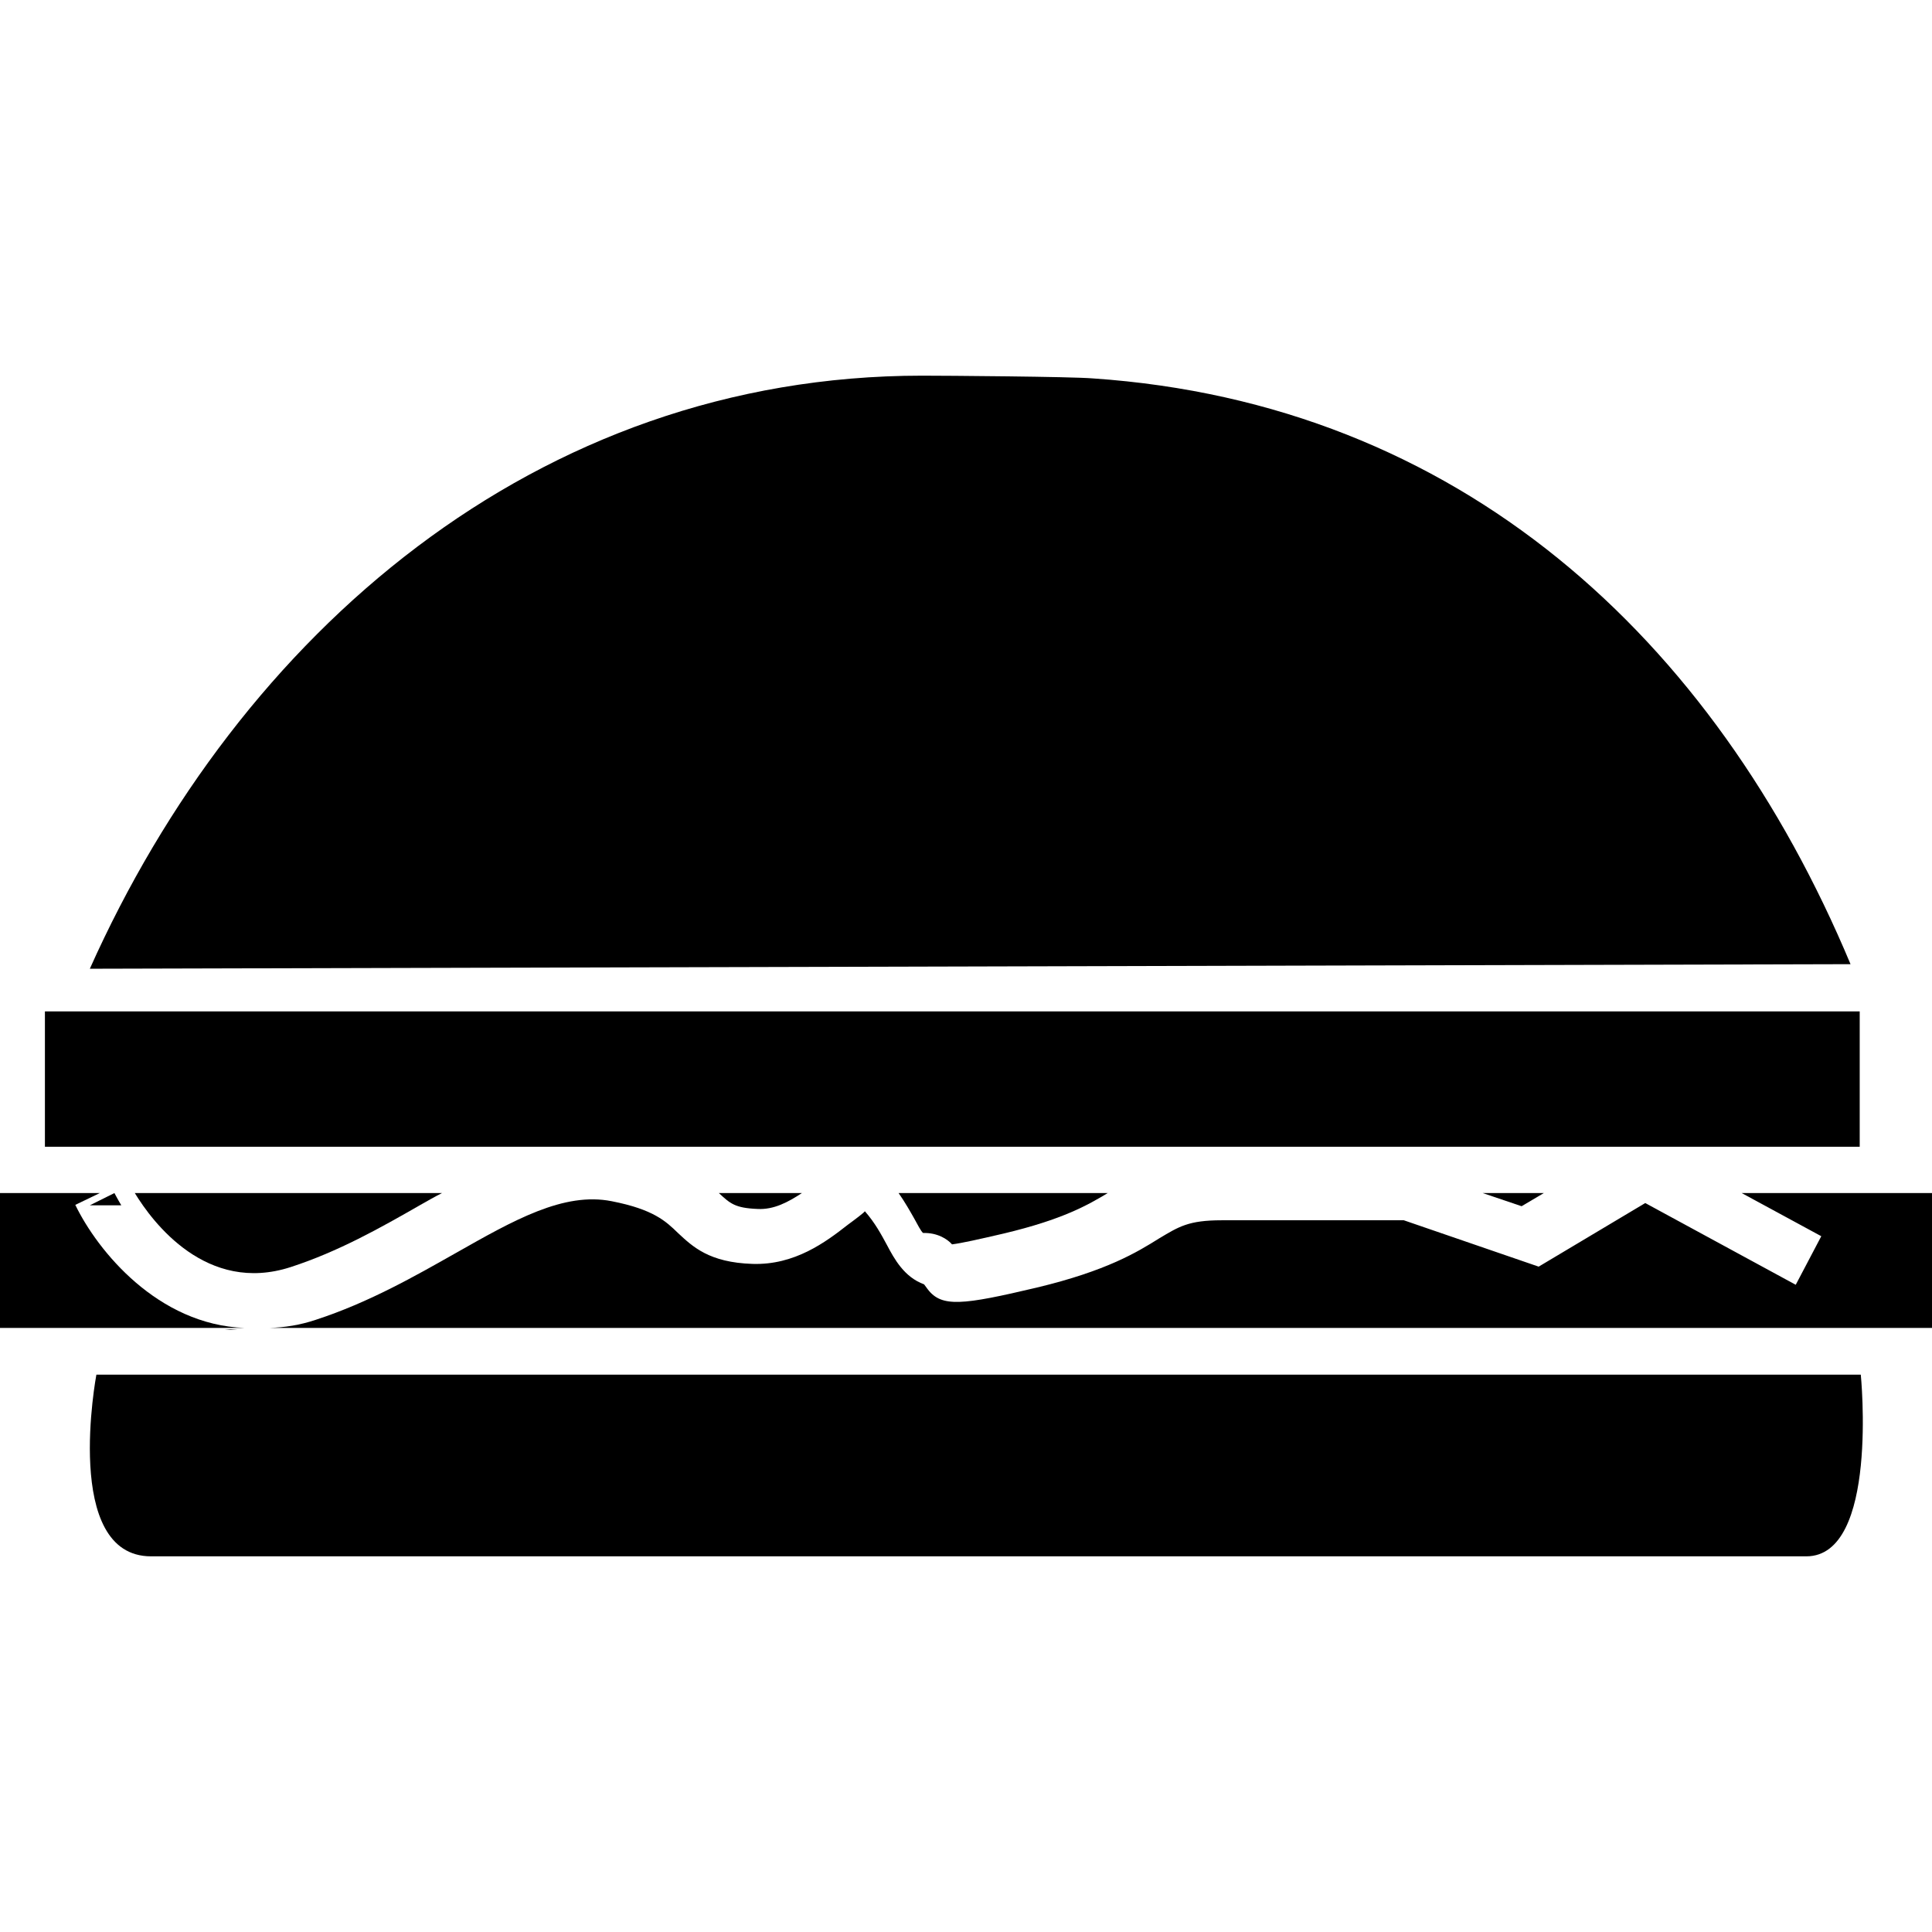 <?xml version="1.0" encoding="UTF-8" standalone="no"?>
<svg width="36px" height="36px" viewBox="0 0 36 36" version="1.1" xmlns="http://www.w3.org/2000/svg" xmlns:xlink="http://www.w3.org/1999/xlink" xmlns:sketch="http://www.bohemiancoding.com/sketch/ns">
    <!-- Generator: Sketch 3.1 (8751) - http://www.bohemiancoding.com/sketch -->
    <title>Vector 1</title>
    <desc>Created with Sketch.</desc>
    <defs></defs>
    <g id="Page-1" stroke="none" stroke-width="1" fill="none" fill-rule="evenodd" sketch:type="MSPage">
        <g id="Group" sketch:type="MSLayerGroup" transform="translate(0, 7)" fill="#000000">
            <path d="M33.658,22 L2.815,22 C1.155,22 1.796,18.615 1.796,18.615 L34.673,18.615 C34.673,18.615 35.013,22 33.658,22" id="Fill-594" sketch:type="MSShapeGroup"></path>
            <path d="M0.837,11.846 L34.653,11.846 L34.653,14.368 L0.837,14.368 L0.837,11.846 Z" id="Fill-595" sketch:type="MSShapeGroup"></path>
            <path d="M17.201,15.975 C17.462,15.967 17.65,16.085 17.74,16.187 C17.931,16.162 18.234,16.094 18.707,15.984 C19.808,15.722 20.275,15.451 20.641,15.231 L16.744,15.231 C16.863,15.4 16.963,15.578 17.035,15.705 C17.091,15.806 17.164,15.95 17.201,15.975" id="Fill-596" sketch:type="MSShapeGroup"></path>
            <path d="M14.942,15.231 L13.395,15.231 C13.605,15.425 13.694,15.51 14.115,15.527 C14.418,15.544 14.686,15.4 14.942,15.231" id="Fill-597" sketch:type="MSShapeGroup"></path>
            <path d="M28.767,15.231 L27.628,15.231 L28.353,15.476 L28.767,15.231" id="Fill-598" sketch:type="MSShapeGroup"></path>
            <path d="M5.417,16.61 C6.303,16.322 7.084,15.882 7.835,15.451 C7.969,15.375 8.103,15.298 8.236,15.231 L2.512,15.231 C2.847,15.781 3.851,17.118 5.417,16.61" id="Fill-599" sketch:type="MSShapeGroup"></path>
            <path d="M1.403,15.451 L1.86,15.231 L0,15.231 L0,17.744 L4.556,17.744 C2.943,17.685 1.821,16.314 1.403,15.451" id="Fill-600" sketch:type="MSShapeGroup"></path>
            <path d="M36.074,15.231 L32.454,15.231 L33.937,16.035 L33.461,16.94 L30.657,15.417 L28.671,16.602 L26.158,15.738 L22.765,15.738 C22.145,15.738 21.966,15.857 21.597,16.077 C21.191,16.331 20.627,16.678 19.324,16.991 C17.93,17.321 17.547,17.363 17.288,17.025 L17.219,16.932 C16.847,16.796 16.664,16.458 16.525,16.195 C16.424,16.009 16.308,15.789 16.115,15.569 C16.115,15.586 15.923,15.73 15.796,15.823 C15.385,16.145 14.808,16.576 14.022,16.551 C13.213,16.525 12.906,16.229 12.633,15.975 C12.407,15.755 12.175,15.535 11.399,15.383 C10.504,15.205 9.571,15.738 8.494,16.348 C7.732,16.779 6.873,17.27 5.886,17.592 C5.585,17.693 5.299,17.735 5.023,17.744 L36.074,17.744 L36.074,15.231" id="Fill-601" sketch:type="MSShapeGroup"></path>
            <path d="M4.294,17.778 L4.429,17.769 L4.186,17.769 L4.294,17.778" id="Fill-602" sketch:type="MSShapeGroup"></path>
            <path d="M2.132,15.231 L1.674,15.459 L2.26,15.459 C2.184,15.332 2.142,15.248 2.132,15.231" id="Fill-603" sketch:type="MSShapeGroup"></path>
            <path d="M1.674,11.051 C4.46,4.823 9.979,0 17.182,0 C17.596,0 19.957,0.017 20.363,0.051 C27.19,0.516 31.936,4.882 34.482,10.966 L1.674,11.051" id="Fill-604" sketch:type="MSShapeGroup"></path>
        </g>
    </g>
</svg>